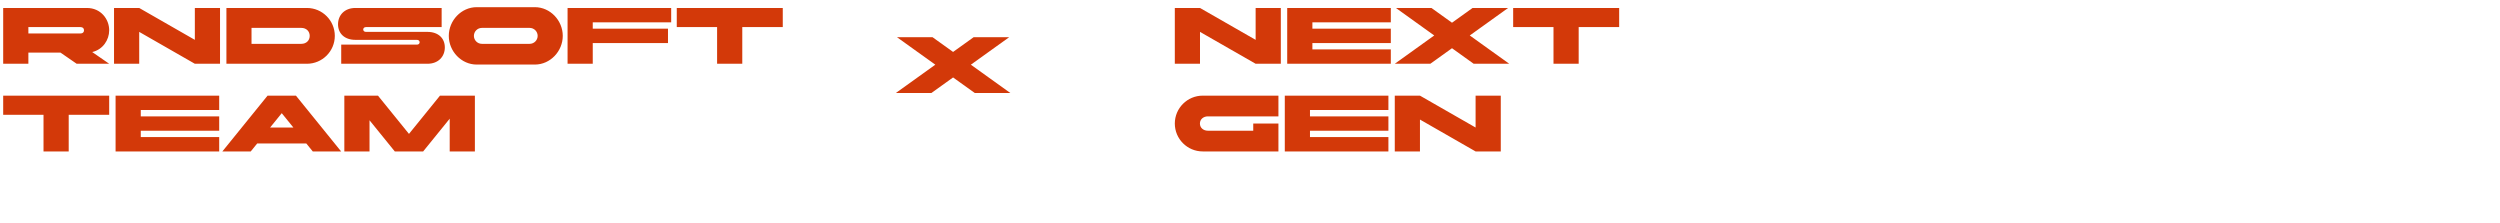 <svg width="941" height="84" viewBox="0 0 941 84" fill="none" xmlns="http://www.w3.org/2000/svg">
<path d="M30.3 10.2H10.68V12.6H30.3C31.14 12.6 31.62 12.15 31.62 11.4C31.62 10.65 31.14 10.2 30.3 10.2ZM10.68 24H1.2V3H32.7C37.95 3 41.1 7.2 41.1 11.4C41.1 15.03 38.73 18.66 34.71 19.59L41.1 24H28.86L22.77 19.8H10.68V24ZM42.919 24V3H52.399L73.339 15V3H82.819V24H73.339L52.399 12V24H42.919ZM115.523 24H85.223V3H115.523C121.313 3 126.023 7.71 126.023 13.5C126.023 19.29 121.313 24 115.523 24ZM94.673 10.5V16.5H113.423C115.283 16.5 116.573 15.24 116.573 13.5C116.573 11.76 115.283 10.5 113.423 10.5H94.673ZM133.775 15C129.695 15 127.235 12.6 127.235 9.15C127.235 5.7 129.695 3 133.775 3H166.235V10.2H137.705C136.985 10.2 136.715 10.74 136.715 11.1C136.715 11.46 136.985 12 137.705 12H160.895C164.975 12 167.435 14.4 167.435 17.85C167.435 21.3 164.975 24 160.895 24H128.435V16.8H156.965C157.685 16.8 157.955 16.26 157.955 15.9C157.955 15.54 157.685 15 156.965 15H133.775ZM179.425 2.7H201.325C207.115 2.7 211.825 7.71 211.825 13.5C211.825 19.29 207.115 24.3 201.325 24.3H179.425C173.635 24.3 168.925 19.29 168.925 13.5C168.925 7.71 173.635 2.7 179.425 2.7ZM199.375 10.5H181.375C179.725 10.5 178.375 11.85 178.375 13.5C178.375 15.15 179.725 16.5 181.375 16.5H199.375C201.025 16.5 202.375 15.15 202.375 13.5C202.375 11.85 201.025 10.5 199.375 10.5ZM213.632 24V3H252.632V8.4H223.112V10.8H251.432V16.2H223.112V24H213.632ZM269.915 24V10.2H254.735V3H294.635V10.2H279.395V24H269.915ZM16.38 57V43.2H1.2V36H41.1V43.2H25.86V57H16.38ZM43.505 57V36H82.505V41.4H52.985V43.8H82.505V49.2H52.985V51.6H82.505V57H43.505ZM106.05 42.6L101.67 48H110.43L106.05 42.6ZM100.71 36H111.39L128.4 57H117.72L115.29 54H96.81L94.38 57H83.7L100.71 36ZM129.608 57V36H142.268L153.938 50.4L165.608 36H178.748V57H169.268V44.67L159.278 57H148.598L139.088 45.27V57H129.608Z" fill="#D33909"/>
<path d="M337.62 14H351L358.74 19.55L366.48 14H379.86L365.43 24.35L380.28 35H366.9L358.74 29.15L350.58 35H337.2L352.05 24.35L337.62 14Z" fill="#D33909"/>
<path d="M442.2 24V3H451.68L472.62 15V3H482.1V24H472.62L451.68 12V24H442.2ZM484.505 24V3H523.505V8.4H493.985V10.8H523.505V16.2H493.985V18.6H523.505V24H484.505ZM525.413 3H538.793L546.533 8.55L554.273 3H567.653L553.223 13.35L568.073 24H554.693L546.533 18.15L538.373 24H524.993L539.843 13.35L525.413 3ZM584.734 24V10.2H569.554V3H609.454V10.2H594.214V24H584.734ZM471.72 49.2V46.5H481.2V57H452.7C446.91 57 442.2 52.29 442.2 46.5C442.2 40.71 446.91 36 452.7 36H481.2V43.8H454.65C453 43.8 451.65 44.85 451.65 46.5C451.65 48.15 453 49.2 454.65 49.2H471.72ZM483.596 57V36H522.596V41.4H493.076V43.8H522.596V49.2H493.076V51.6H522.596V57H483.596ZM524.993 57V36H534.473L555.413 48V36H564.893V57H555.413L534.473 45V57H524.993Z" fill="#D33909"/>
</svg>

